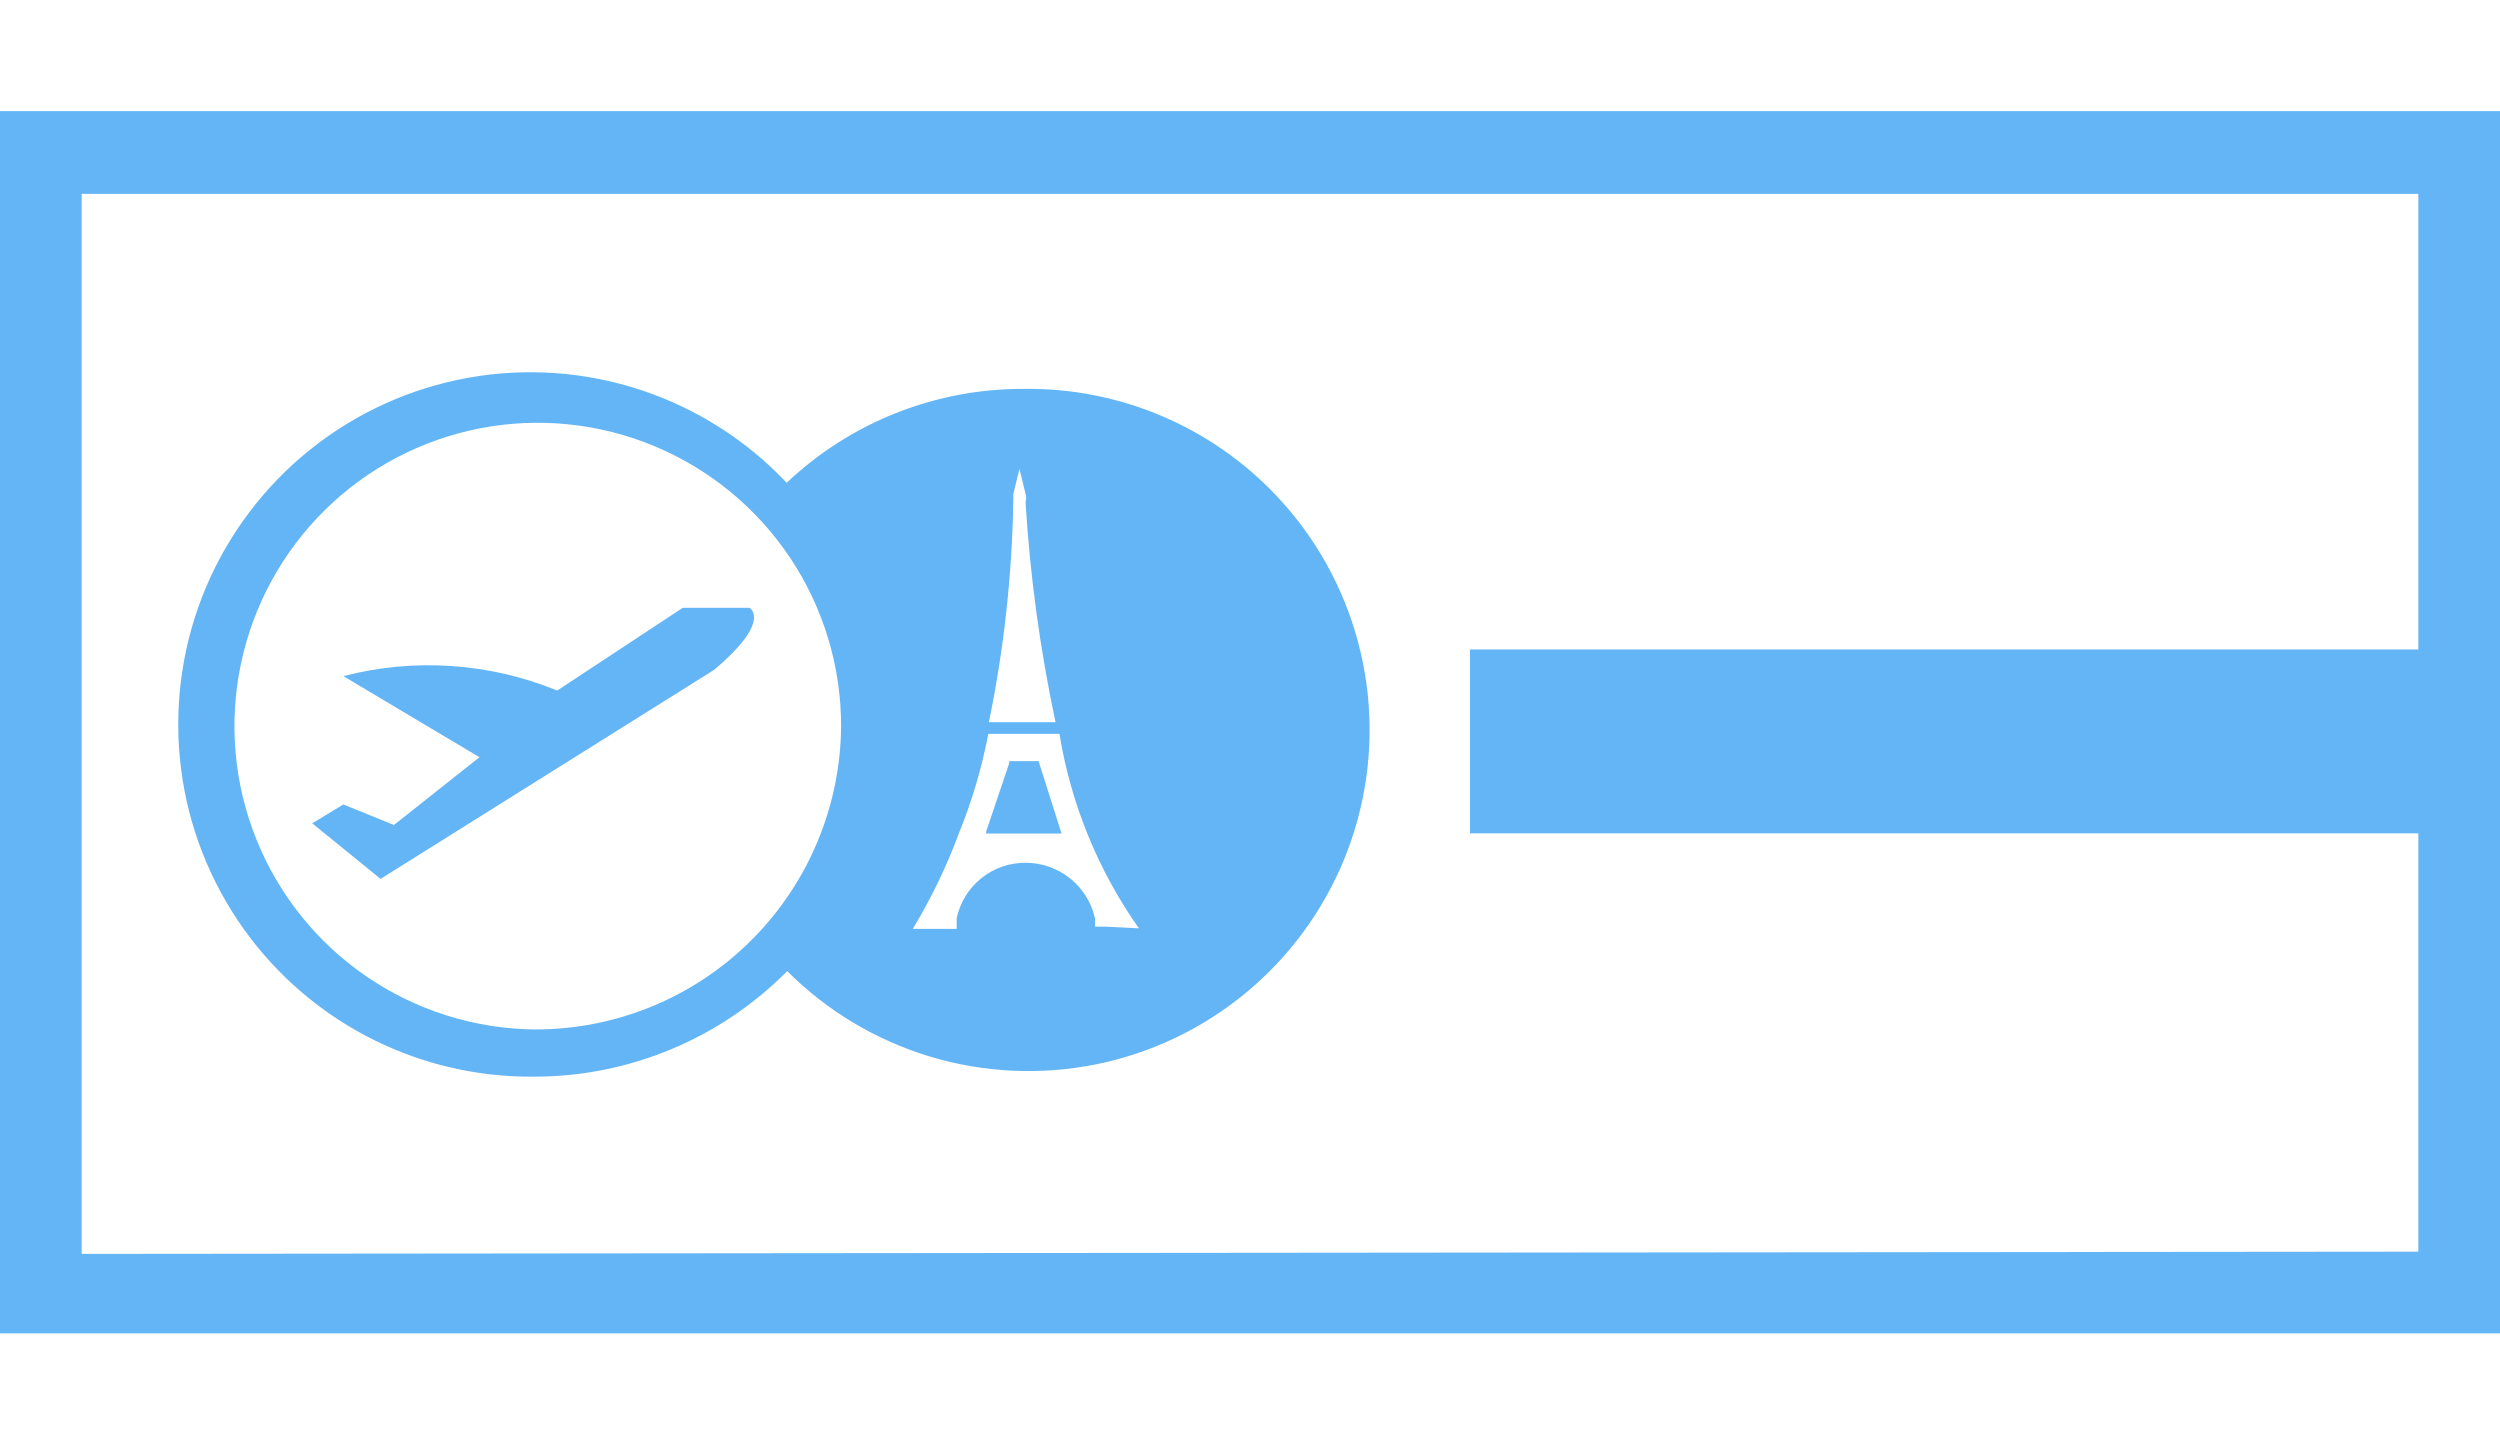 <?xml version="1.0" ?>
<svg xmlns="http://www.w3.org/2000/svg" width="45.0" height="26.0" viewBox="0 0 45.0 26.0">
  <path d="M0,2V24H45V2H0ZM1.47,22.57V3.49H43.53V11.69H26.46V15H43.53V22.53L1.47,22.57Z" fill="#64b5f6ff"/>
  <path d="M5.62,14.82L6.18,14.48L7.09,14.85L8.63,13.63L6.18,12.17C7.458,11.839 8.808,11.93 10.03,12.43L12.29,10.94H13.49C13.49,10.94 13.91,11.17 12.85,12.06L6.85,15.82L5.62,14.82Z" fill="#64b5f6ff"/>
  <path d="M18.43,7C16.842,6.994 15.313,7.599 14.16,8.69C13.437,7.924 12.535,7.35 11.535,7.02C10.535,6.69 9.469,6.614 8.432,6.799C7.396,6.985 6.421,7.425 5.598,8.081C4.774,8.737 4.127,9.588 3.714,10.557C3.302,11.526 3.138,12.583 3.236,13.631C3.334,14.68 3.692,15.687 4.277,16.563C4.862,17.438 5.656,18.154 6.587,18.646C7.518,19.138 8.557,19.39 9.61,19.38C10.458,19.381 11.298,19.213 12.08,18.887C12.863,18.561 13.573,18.083 14.17,17.48C14.886,18.197 15.769,18.725 16.739,19.018C17.709,19.31 18.736,19.358 19.73,19.158C20.723,18.957 21.651,18.513 22.431,17.867C23.211,17.22 23.819,16.39 24.201,15.452C24.582,14.513 24.726,13.494 24.618,12.487C24.51,11.479 24.155,10.514 23.583,9.677C23.012,8.84 22.242,8.158 21.343,7.691C20.444,7.224 19.443,6.986 18.43,7ZM18.24,9C18.24,9 18.24,8.92 18.24,8.89L18.35,8.44L18.46,8.89C18.475,8.939 18.475,8.991 18.46,9.04C18.541,10.372 18.722,11.695 19,13H17.8C18.071,11.683 18.218,10.344 18.24,9ZM9.61,18.53C8.533,18.516 7.484,18.184 6.596,17.576C5.707,16.968 5.018,16.11 4.616,15.111C4.213,14.113 4.115,13.017 4.334,11.963C4.552,10.908 5.078,9.942 5.844,9.185C6.61,8.428 7.583,7.915 8.64,7.71C9.697,7.505 10.792,7.617 11.785,8.033C12.779,8.448 13.627,9.148 14.225,10.044C14.821,10.94 15.14,11.993 15.14,13.07C15.129,14.527 14.541,15.92 13.504,16.944C12.468,17.968 11.067,18.538 9.61,18.53ZM19.9,16.68H19.71V16.53C19.647,16.248 19.49,15.995 19.265,15.814C19.039,15.632 18.759,15.532 18.47,15.53C18.178,15.526 17.894,15.624 17.666,15.806C17.438,15.988 17.28,16.244 17.22,16.53V16.72H16.43C16.76,16.174 17.038,15.598 17.26,15C17.495,14.422 17.672,13.823 17.79,13.21H19.07C19.276,14.47 19.765,15.667 20.5,16.71L19.9,16.68Z" fill="#64b5f6ff"/>
  <path d="M17.789,14.855L17.751,14.967V15.004H19.108L18.694,13.7H18.166V13.737L17.789,14.855Z" fill="#64b5f6ff"/>
</svg>
